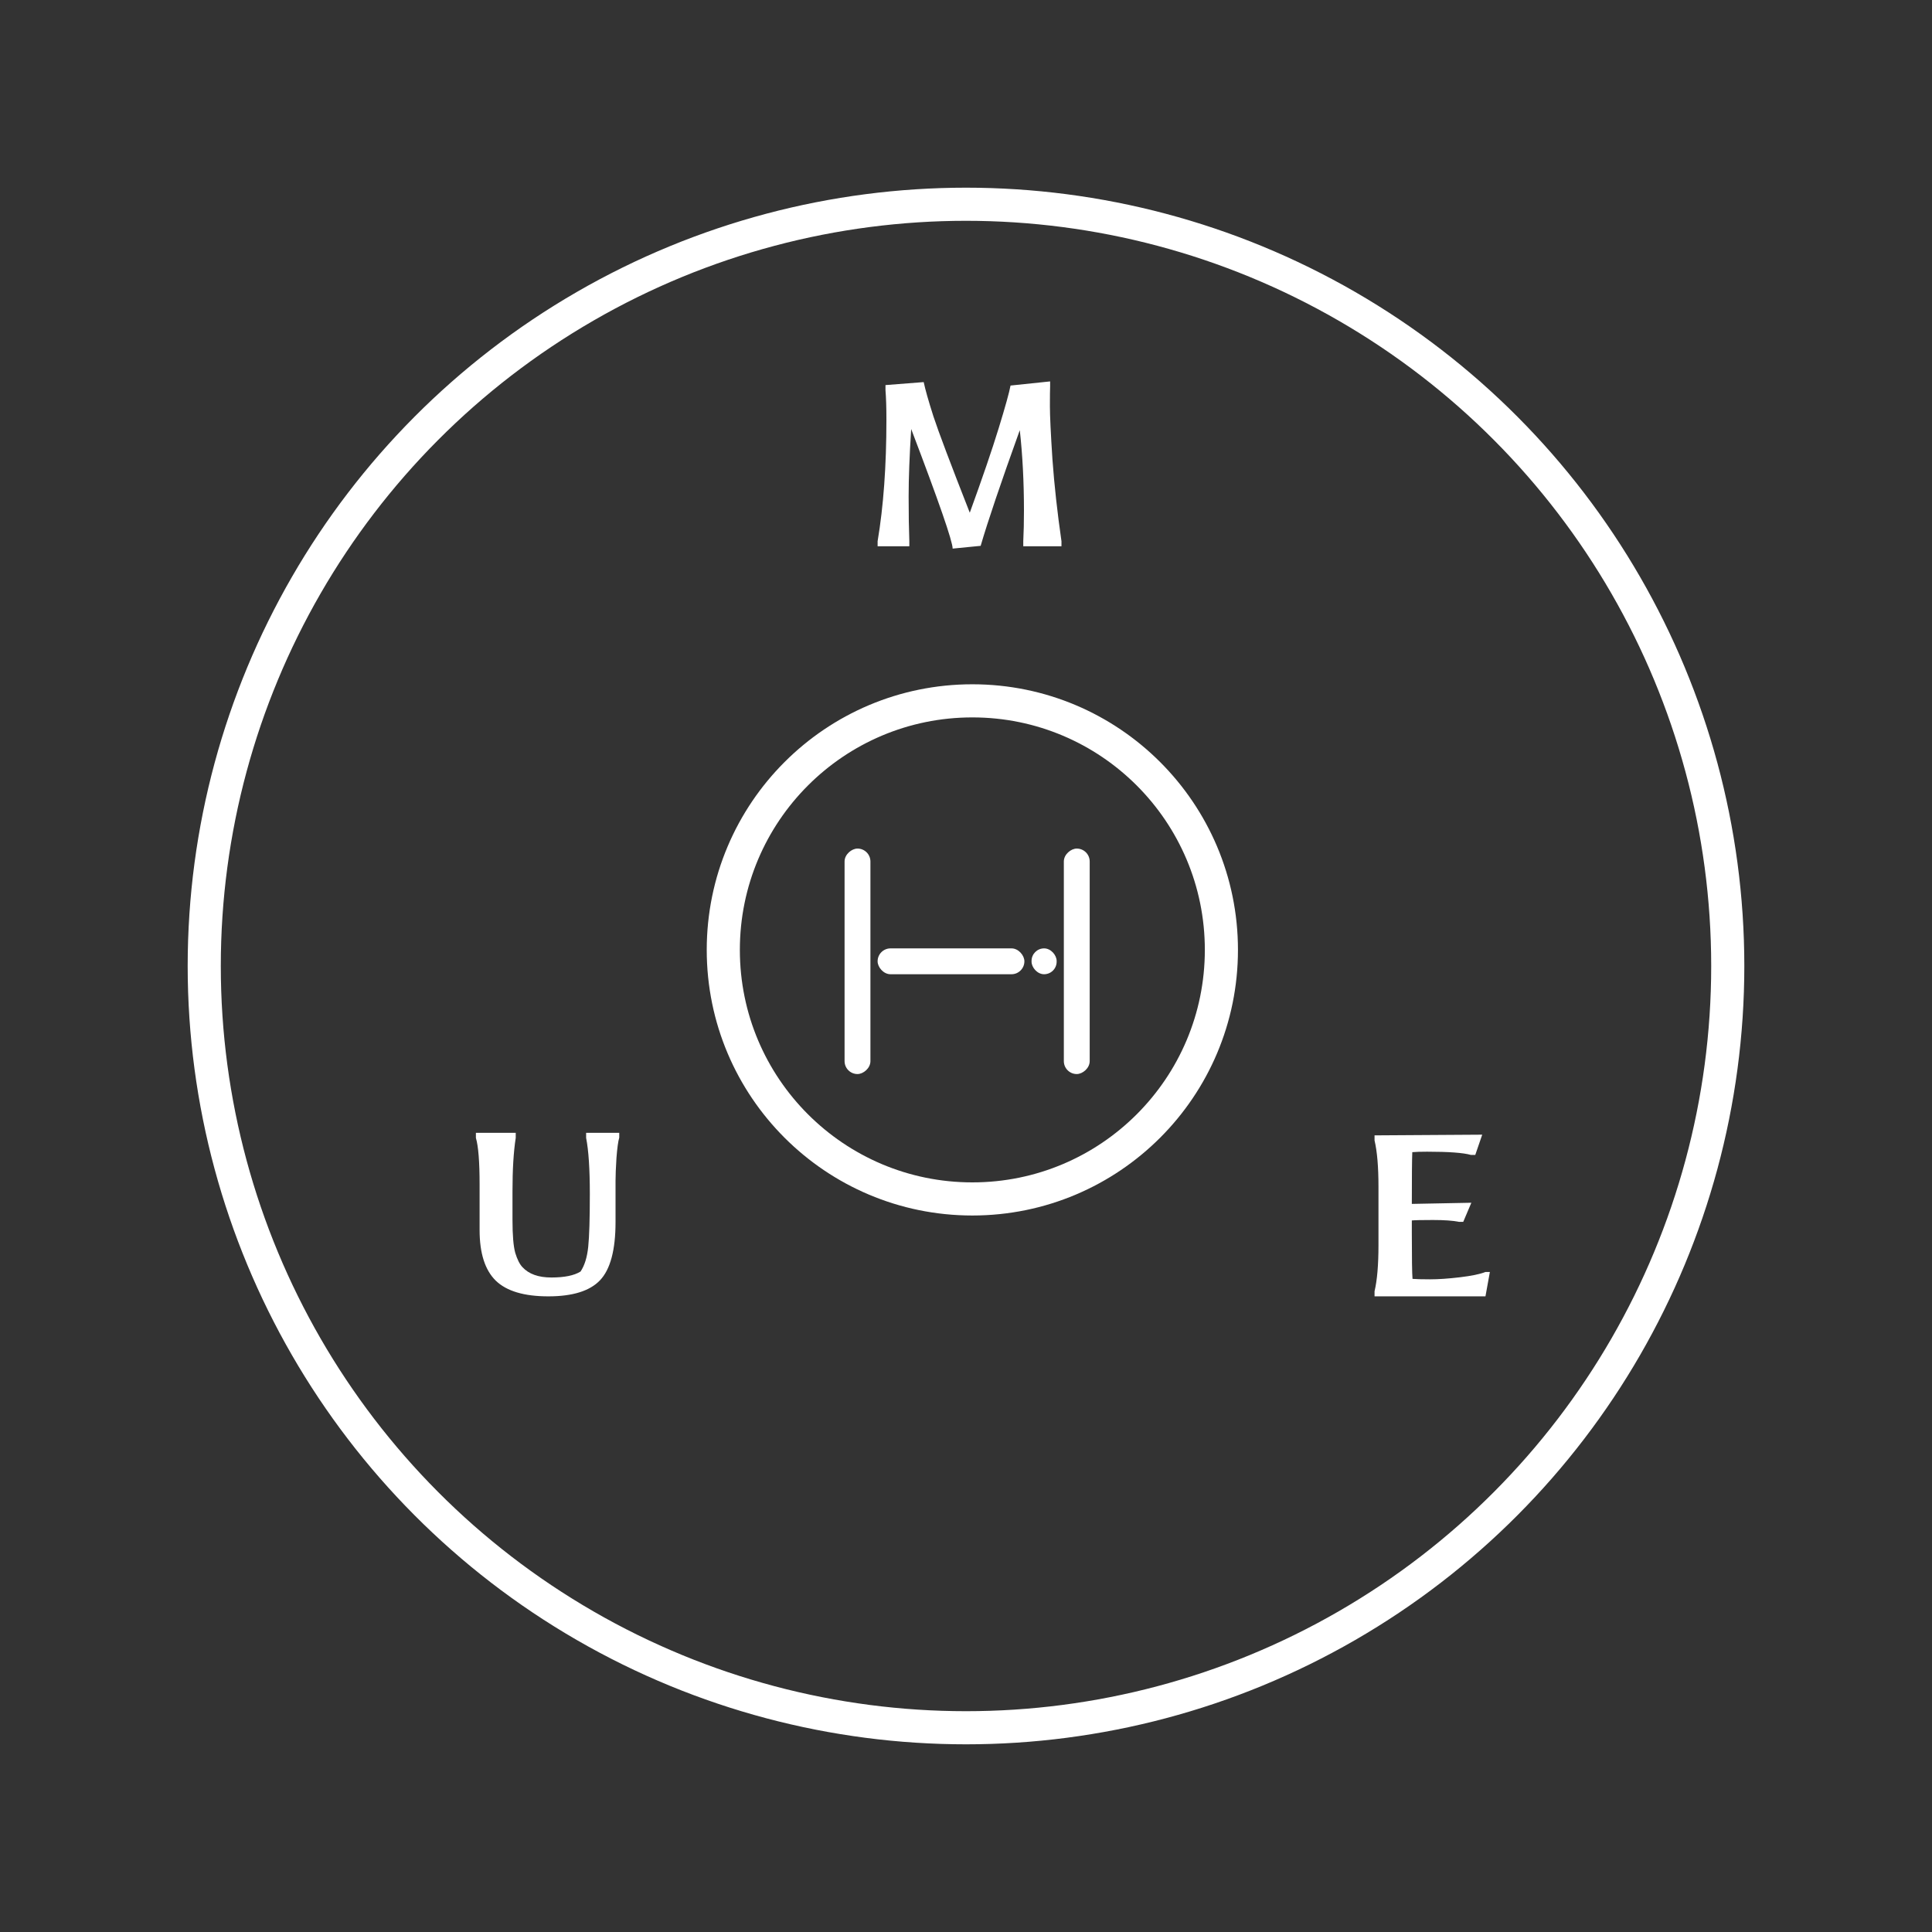 <svg width="175" height="175" viewBox="0 0 175 175" fill="none" xmlns="http://www.w3.org/2000/svg">
<rect x="0" y="0" width="175" height="175" fill="#333333" stroke="none"/>
<path d="M55.755 106.966V110.694C55.755 113.222 55.286 114.979 54.35 115.965C53.427 116.937 51.867 117.423 49.672 117.423C47.477 117.423 45.889 116.951 44.911 116.006C43.932 115.048 43.442 113.52 43.442 111.423V107.299C43.442 105.23 43.33 103.82 43.107 103.07V102.612H46.715V103.07C46.519 104.32 46.421 105.938 46.421 107.924V110.486C46.421 111.889 46.505 112.889 46.672 113.486C46.854 114.083 47.071 114.513 47.323 114.777C47.896 115.402 48.77 115.715 49.945 115.715C51.133 115.715 52.014 115.534 52.588 115.173C52.951 114.631 53.182 113.888 53.28 112.944C53.378 112 53.427 110.403 53.427 108.153C53.427 105.889 53.315 104.195 53.091 103.07V102.612H56.091V103.049C55.993 103.369 55.909 103.98 55.839 104.883C55.783 105.771 55.755 106.466 55.755 106.966Z" fill="white"/>
<path d="M79.494 49.025C80.025 45.873 80.291 42.206 80.291 38.026C80.291 36.915 80.263 36.02 80.207 35.339V34.881L83.668 34.61C83.808 35.277 84.101 36.311 84.549 37.714C85.01 39.117 86.108 42.026 87.842 46.442C88.989 43.29 89.863 40.734 90.464 38.776C91.065 36.818 91.422 35.534 91.534 34.923L95.12 34.548V35.006C95.106 35.297 95.1 35.888 95.1 36.776C95.1 37.651 95.176 39.262 95.33 41.609C95.498 43.942 95.771 46.414 96.148 49.025V49.483H92.687V49.025C92.729 48.206 92.75 47.282 92.75 46.255C92.75 43.672 92.624 41.241 92.373 38.964C90.653 43.741 89.471 47.234 88.828 49.442L86.29 49.692C86.29 49.039 85.038 45.428 82.535 38.86C82.381 41.304 82.304 43.338 82.304 44.963C82.304 46.574 82.325 47.928 82.367 49.025V49.483H79.494V49.025Z" fill="white"/>
<path d="M129.267 104.32C128.694 104.32 128.247 104.334 127.925 104.362C127.897 105.001 127.883 106.563 127.883 109.049L133.274 108.945L132.54 110.673H132.141C131.61 110.562 130.826 110.507 129.792 110.507C128.771 110.507 128.135 110.521 127.883 110.548V111.653C127.883 113.986 127.904 115.381 127.946 115.84C128.267 115.867 128.799 115.881 129.54 115.881C130.295 115.881 131.197 115.819 132.246 115.694C133.295 115.569 134.064 115.409 134.553 115.215H134.952L134.553 117.423H124.506V116.964C124.744 115.965 124.862 114.569 124.862 112.777V107.507C124.862 105.702 124.744 104.299 124.506 103.299V102.841L134.259 102.779L133.63 104.612H133.232C132.546 104.417 131.225 104.32 129.267 104.32Z" fill="white"/>
<circle cx="88.075" cy="86.041" r="22.559" stroke="white" stroke-width="3"/>
<rect x="79.494" y="85.904" width="13.295" height="2.342" rx="1.171" fill="white"/>
<rect x="93.438" y="85.904" width="2.273" height="2.342" rx="1.137" fill="white"/>
<rect x="76.501" y="97.287" width="20.424" height="2.342" rx="1.171" transform="rotate(-90 76.501 97.287)" fill="white"/>
<rect x="96.362" y="97.287" width="20.424" height="2.342" rx="1.171" transform="rotate(-90 96.362 97.287)" fill="white"/>
<circle cx="87.5" cy="87.5" r="69" stroke="white" stroke-width="3"/>
</svg>
